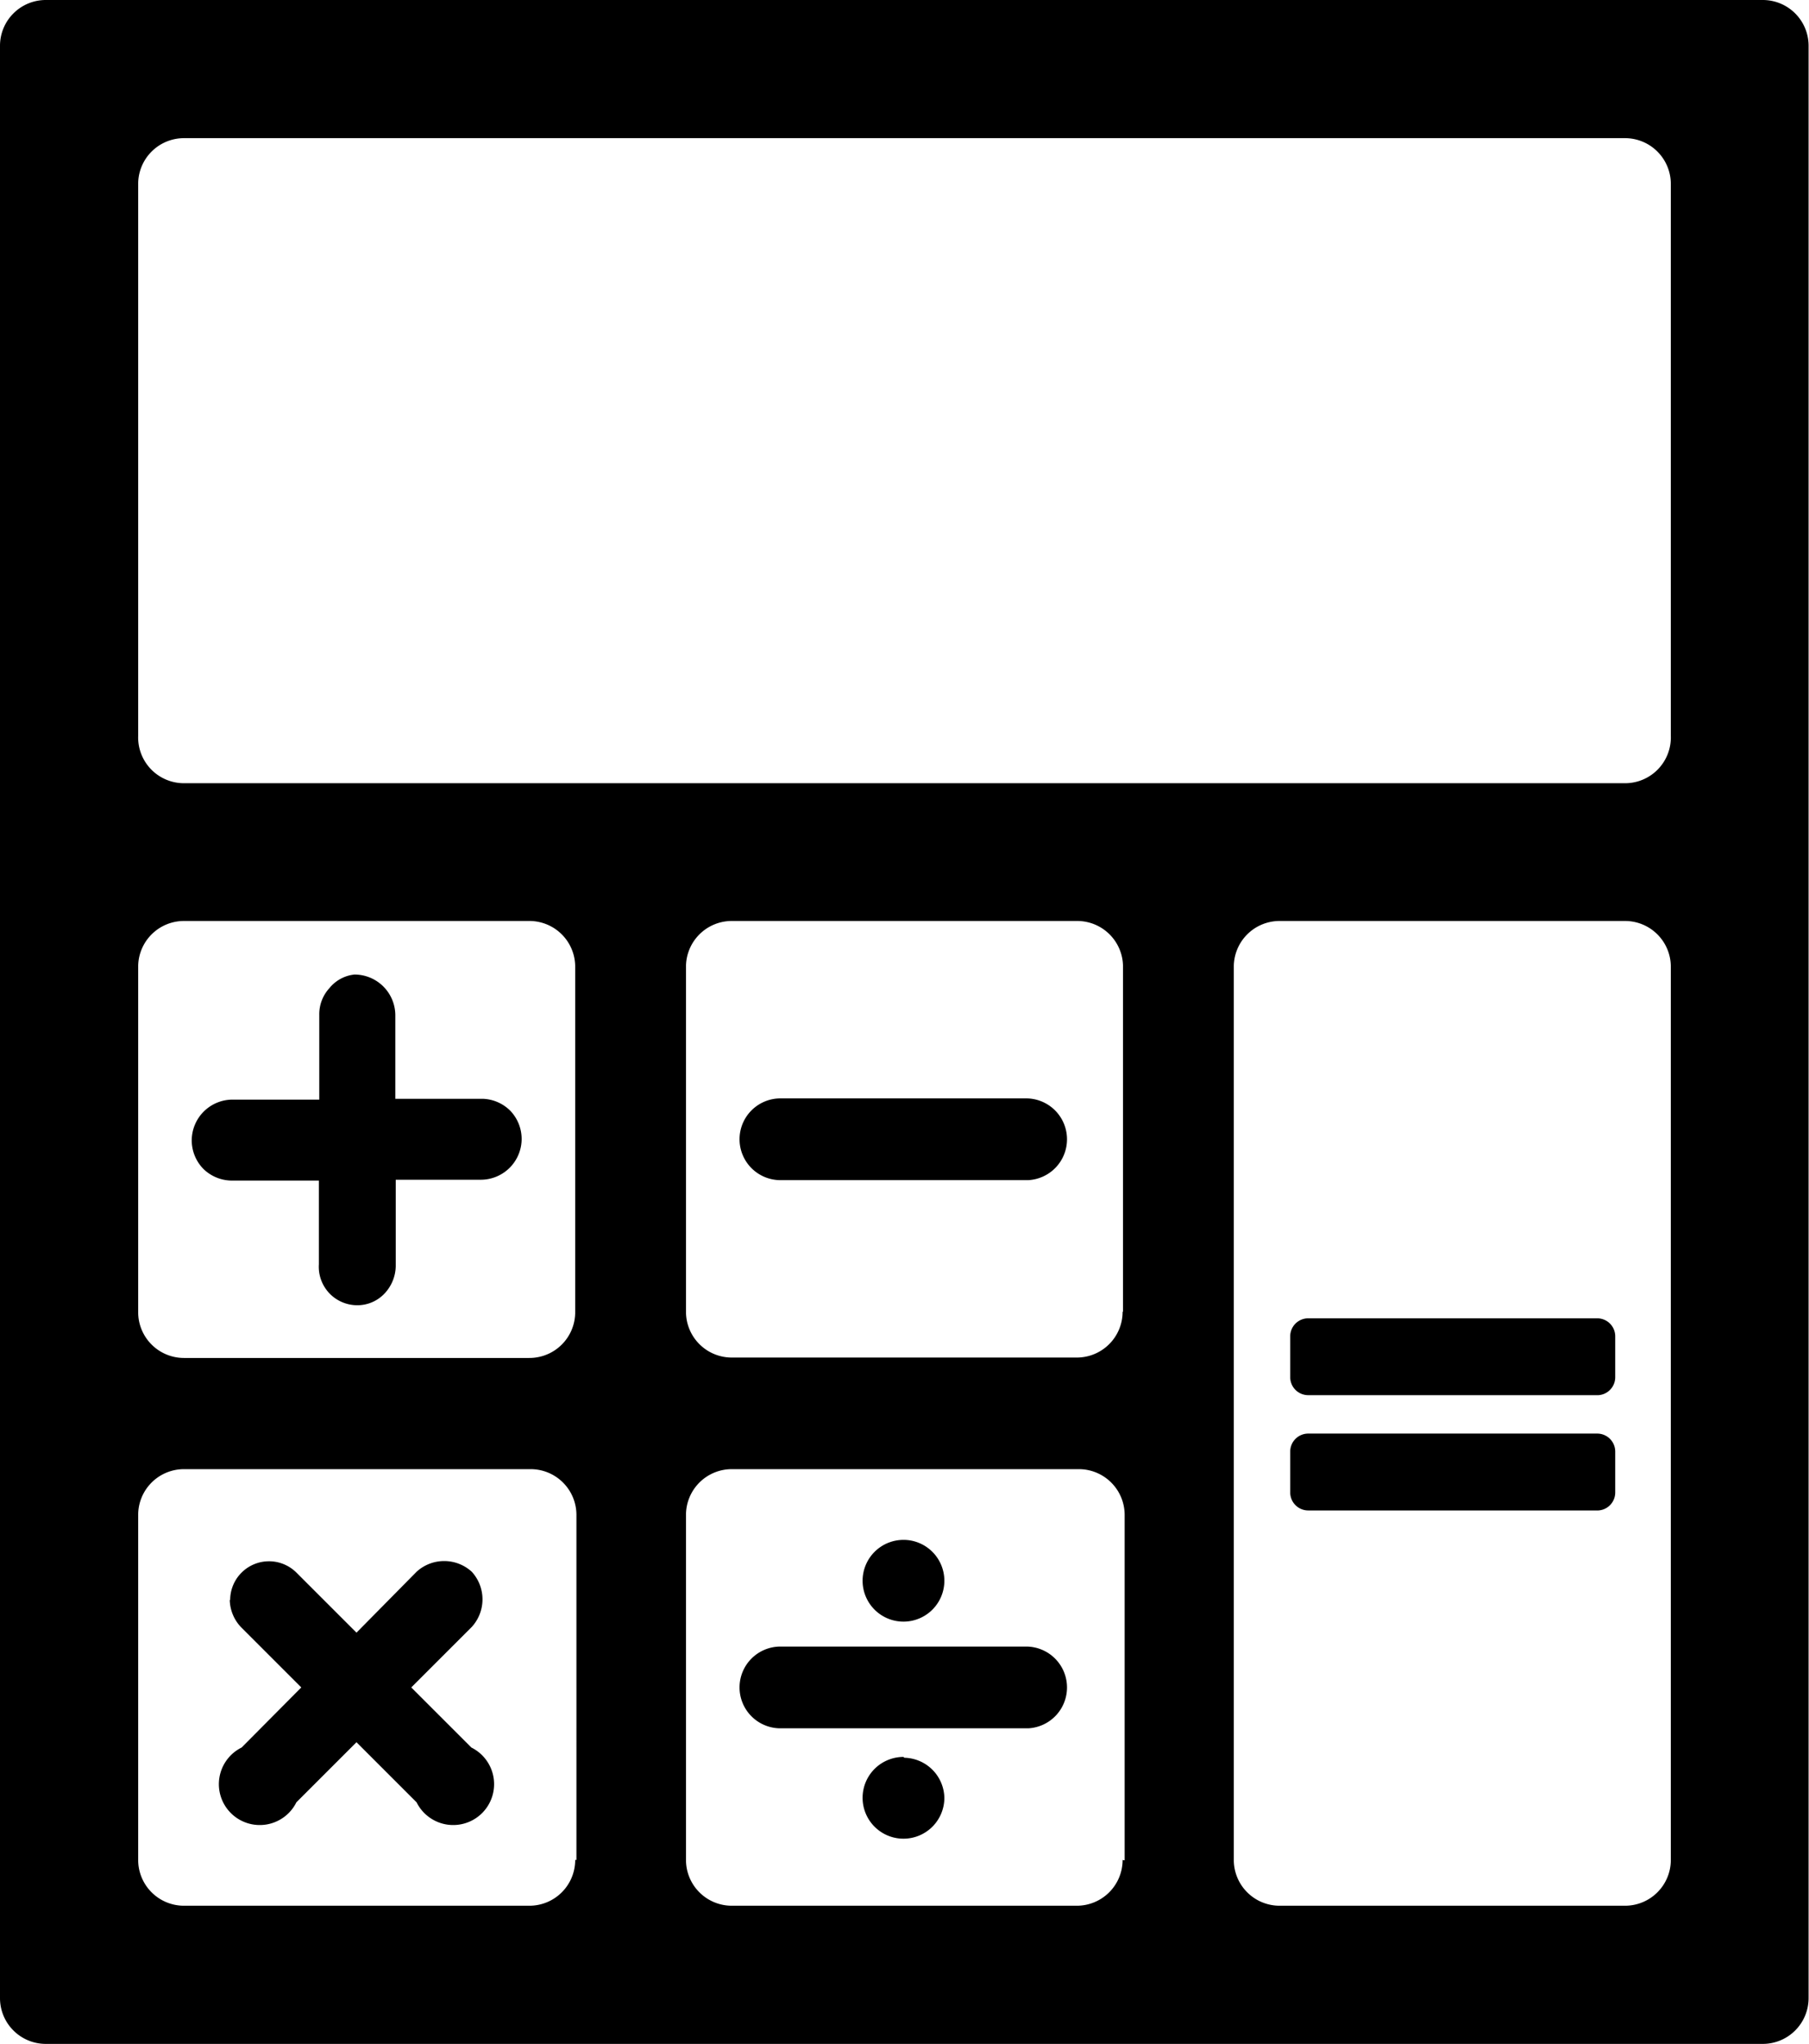 <svg xmlns="http://www.w3.org/2000/svg" viewBox="0 0 44.25 50"><g id="Layer_2" data-name="Layer 2"><g id="Common"><path id="_Compound_Path_" data-name="&lt;Compound Path&gt;" class="cls-1" d="M43.12,50h-42A1.12,1.12,0,0,1,0,48.88V1.12A1.12,1.12,0,0,1,1.12,0h42a1.12,1.12,0,0,1,1.12,1.12V48.88A1.12,1.12,0,0,1,43.12,50ZM40.87,18V4.5a1.12,1.12,0,0,0-1.12-1.12H4.5A1.12,1.12,0,0,0,3.38,4.5V18A1.12,1.12,0,0,0,4.5,19.16H39.75A1.12,1.12,0,0,0,40.87,18ZM14.07,32.09V23.65a1.12,1.12,0,0,0-1.12-1.12H4.5a1.12,1.12,0,0,0-1.12,1.12v8.44A1.12,1.12,0,0,0,4.5,33.22h8.44A1.12,1.12,0,0,0,14.07,32.09Zm-6-7.93a.94.94,0,0,0-.26.67v2.07H5.69a1,1,0,0,0-1,1,1,1,0,0,0,.28.69,1,1,0,0,0,.67.29H7.8v2.05a.94.94,0,0,0,.94,1,.91.91,0,0,0,.66-.28,1,1,0,0,0,.28-.67V28.86h2.08a1,1,0,0,0,1-1,1,1,0,0,0-.28-.69,1,1,0,0,0-.67-.29H9.67V24.84a1,1,0,0,0-1-1A.91.91,0,0,0,8.06,24.17Zm19.4,7.93V23.65a1.12,1.12,0,0,0-1.12-1.12H17.9a1.12,1.12,0,0,0-1.12,1.12v8.44a1.12,1.12,0,0,0,1.12,1.12h8.44A1.12,1.12,0,0,0,27.46,32.09ZM26.1,27.87h0a1,1,0,0,0-1-1H19.09a1,1,0,0,0-1,1h0a1,1,0,0,0,1,1h6.06A1,1,0,0,0,26.1,27.87Zm-12,17.63V37.06a1.12,1.12,0,0,0-1.12-1.12H4.5a1.12,1.12,0,0,0-1.12,1.12V45.5A1.12,1.12,0,0,0,4.5,46.62h8.44A1.12,1.12,0,0,0,14.07,45.5ZM5.62,39.14a1,1,0,0,0,.28.67l1.47,1.47L5.91,42.75a1,1,0,1,0,1.34,1.34l1.47-1.47,1.47,1.47a1,1,0,1,0,1.34-1.34l-1.47-1.47,1.48-1.48a1,1,0,0,0,0-1.35,1,1,0,0,0-1.35,0L8.72,39.94,7.25,38.47a.95.95,0,0,0-1.62.67ZM40.87,45.5V23.65a1.12,1.12,0,0,0-1.12-1.12H31.3a1.12,1.12,0,0,0-1.12,1.12V45.5a1.12,1.12,0,0,0,1.12,1.12h8.44A1.12,1.12,0,0,0,40.87,45.5ZM39.51,33.69v-1a.44.44,0,0,0-.44-.44H32a.44.44,0,0,0-.44.44v1a.44.44,0,0,0,.44.44h7.1A.44.44,0,0,0,39.51,33.69Zm0,2.82v-1a.44.44,0,0,0-.44-.44H32a.44.44,0,0,0-.44.44v1a.44.44,0,0,0,.44.44h7.1A.44.44,0,0,0,39.51,36.51Zm-12,9V37.06a1.12,1.12,0,0,0-1.12-1.12H17.9a1.12,1.12,0,0,0-1.12,1.12V45.5a1.12,1.12,0,0,0,1.12,1.12h8.44A1.12,1.12,0,0,0,27.46,45.5ZM26.1,41.28h0a1,1,0,0,0-1-1H19.09a1,1,0,0,0-1,1h0a1,1,0,0,0,1,1h6.06A1,1,0,0,0,26.1,41.28Zm-4-3.61a1,1,0,1,0,1,1A1,1,0,0,0,22.12,37.67Zm0,5.31a1,1,0,1,0,1,1A1,1,0,0,0,22.12,43Z"/></g></g></svg>